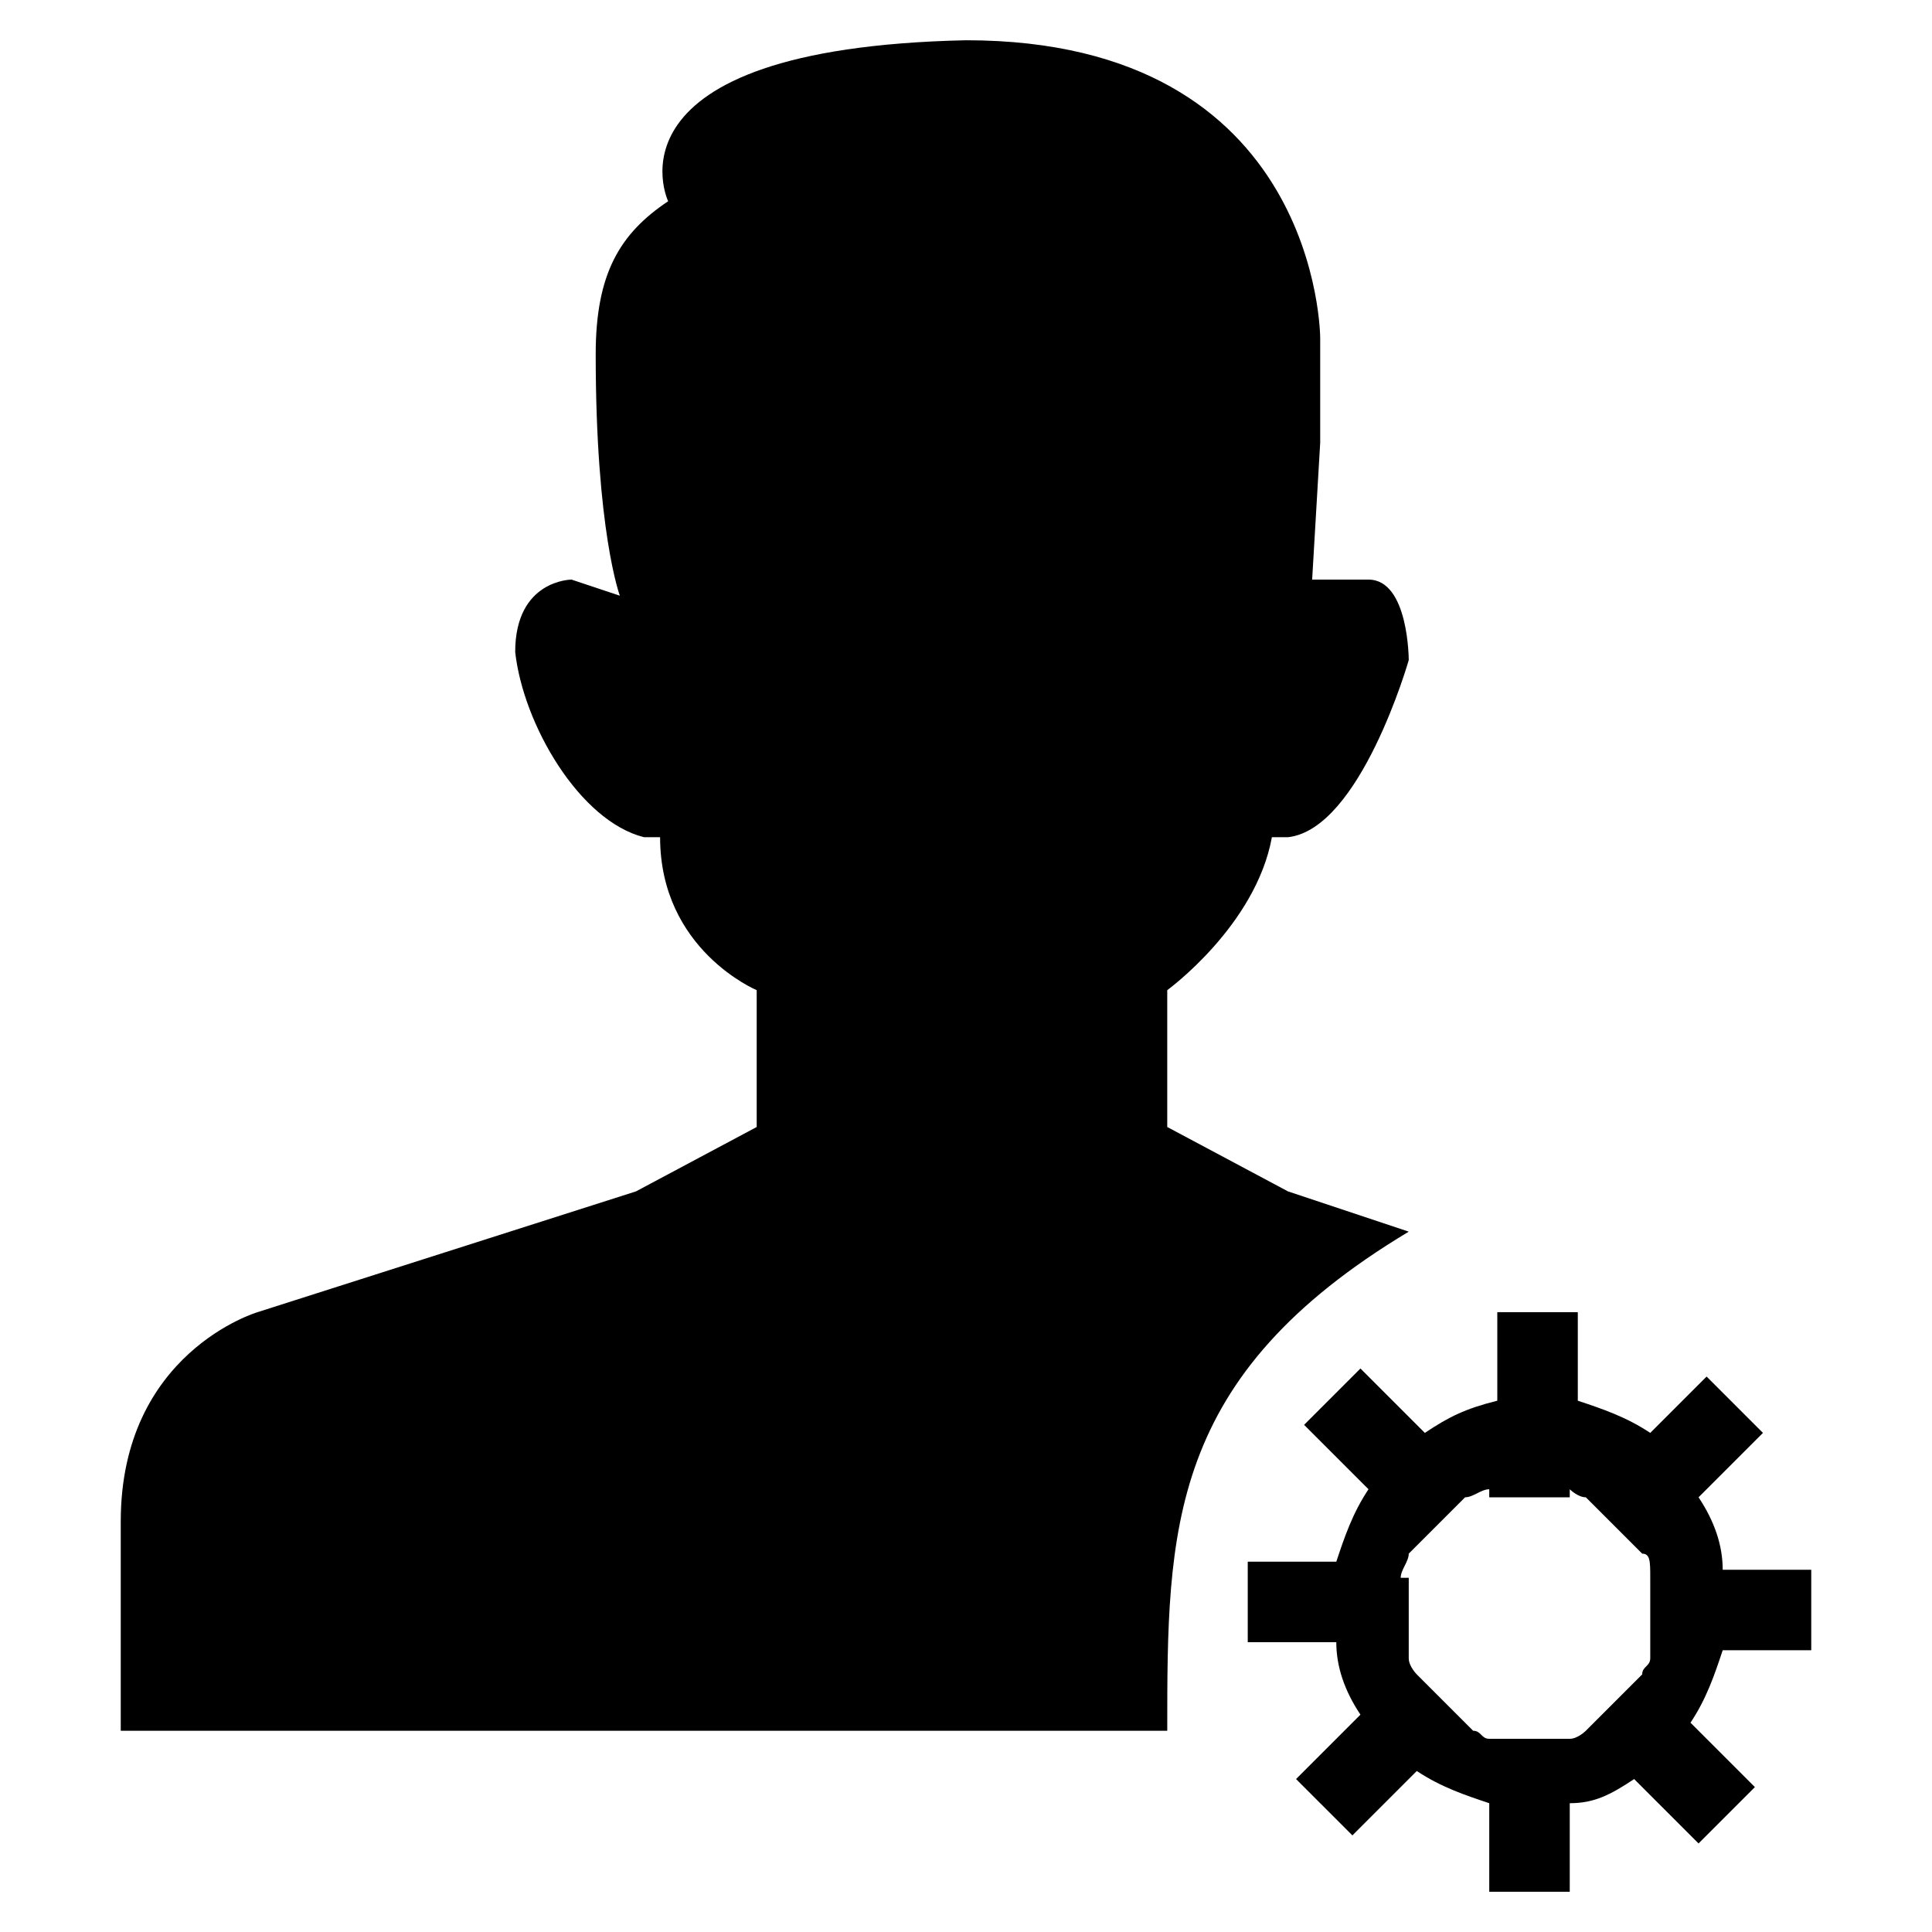 <?xml version="1.0" standalone="no"?><!DOCTYPE svg PUBLIC "-//W3C//DTD SVG 1.1//EN" "http://www.w3.org/Graphics/SVG/1.1/DTD/svg11.dtd">
<svg class="icon" width="200px" height="200.00px" viewBox="0 0 1024 1024" version="1.1"
  xmlns="http://www.w3.org/2000/svg">
  <path d="M960 832v42.667h-46.933c-4.267 12.8-8.533 25.6-17.067 38.4l34.133 34.133-29.867 29.867-34.133-34.133c-12.8 8.533-21.333 12.8-34.133 12.8v46.933h-42.667v-46.933c-12.8-4.267-25.6-8.533-38.4-17.067l-34.133 34.133-29.867-29.867 34.133-34.133c-8.533-12.8-12.8-25.6-12.8-38.4h-46.933v-42.667h46.933c4.267-12.8 8.533-25.6 17.067-38.4l-34.133-34.133 29.867-29.867 34.133 34.133c12.8-8.533 21.333-12.8 38.4-17.067v-46.933h42.667v46.933c12.8 4.267 25.6 8.533 38.4 17.067l29.867-29.867 29.867 29.867-34.133 34.133c8.533 12.8 12.8 25.6 12.8 38.4h46.933z m-89.6-8.533l-29.867-29.867c-4.267 0-8.533-4.267-8.533-4.267v4.267h-42.667v-4.267c-4.267 0-8.533 4.267-12.8 4.267l-29.867 29.867c0 4.267-4.267 8.533-4.267 12.8h4.267v42.667c0 4.267 4.267 8.533 4.267 8.533l29.867 29.867c4.267 0 4.267 4.267 8.533 4.267h42.667c4.267 0 8.533-4.267 8.533-4.267l29.867-29.867c0-4.267 4.267-4.267 4.267-8.533v-42.667c0-8.533 0-12.8-4.267-12.8zM682.667 631.467l64 21.333c-128 76.8-128 157.867-128 264.533h-554.667v-110.933c0-89.6 72.533-110.933 72.533-110.933l200.533-64 64-34.133v-72.533s-51.2-21.333-51.2-81.067H341.333c-34.133-8.533-64-59.733-68.267-98.133 0-38.4 29.867-38.4 29.867-38.4l25.6 8.533s-12.8-34.133-12.8-128c0-42.667 12.8-64 38.4-81.067 0 0-38.4-81.067 157.867-85.333 187.733 0 187.733 157.867 187.733 157.867v55.467l-4.267 72.533h29.867c21.333 0 21.333 42.667 21.333 42.667s-25.6 89.6-64 93.867h-8.533c-8.533 46.933-55.467 81.067-55.467 81.067V597.333l64 34.133z" />
</svg>